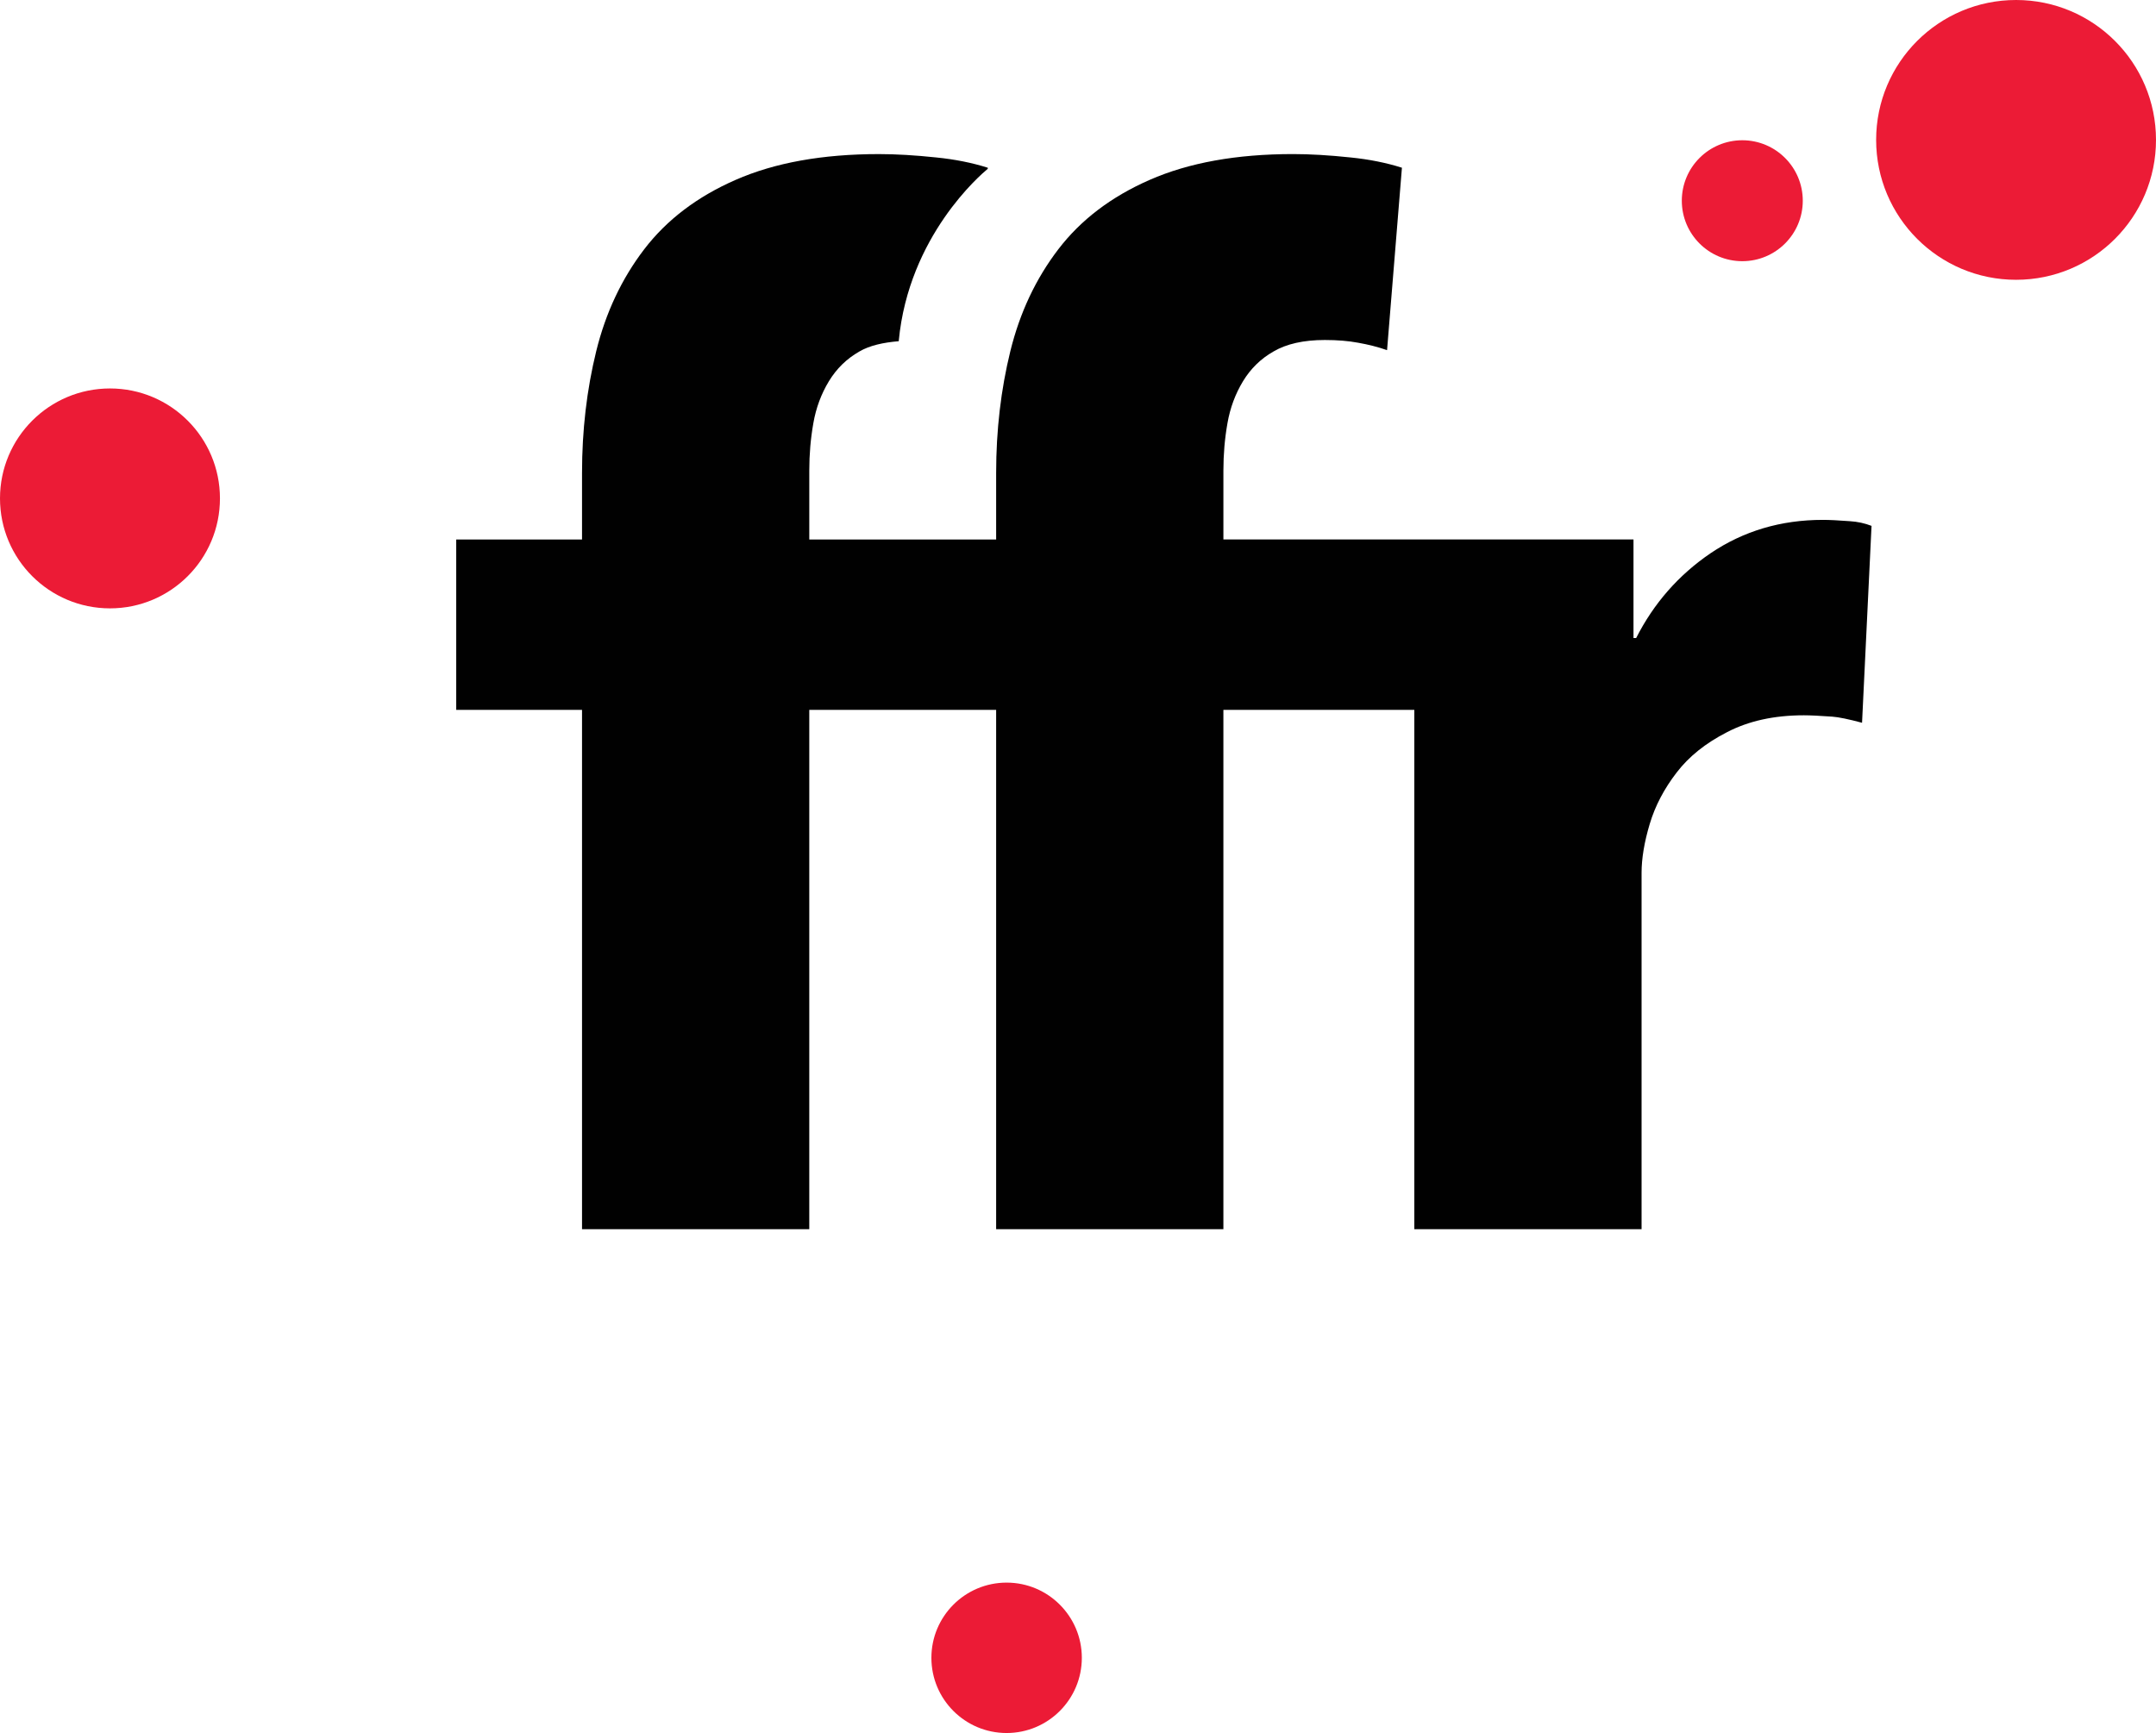 <?xml version="1.0" encoding="utf-8"?>
<!-- Generator: Adobe Illustrator 18.1.1, SVG Export Plug-In . SVG Version: 6.00 Build 0)  -->
<!DOCTYPE svg PUBLIC "-//W3C//DTD SVG 1.1//EN" "http://www.w3.org/Graphics/SVG/1.1/DTD/svg11.dtd">
<svg version="1.1" id="Layer_1" xmlns="http://www.w3.org/2000/svg" xmlns:xlink="http://www.w3.org/1999/xlink" x="0px" y="0px"
	 viewBox="0 0 301.389 242.32" style="enable-background:new 0 0 301.389 242.32;" xml:space="preserve">
<style type="text/css">
	.st0{fill:#010101;}
	.st1{fill:#EC1B36;}
</style>
<g>
	<path class="st0" d="M258.6,72.876c-1.639-0.125-2.9-0.184-3.782-0.184
		c-5.86,0-11.093,1.555-15.697,4.664c-4.475,3.05-7.938,7.001-10.4,11.855h-0.374v-13.779h-21.848
		h-8.789h-26.69v-9.643c0-2.272,0.189-4.475,0.568-6.618c0.374-2.143,1.101-4.096,2.173-5.865
		c1.071-1.764,2.487-3.149,4.256-4.156c1.824-1.071,4.221-1.61,7.186-1.61
		c1.764,0,3.309,0.13,4.629,0.379c1.45,0.254,2.806,0.598,4.066,1.041l2.078-25.509
		c-2.203-0.698-4.6-1.176-7.181-1.435c-2.965-0.314-5.646-0.473-8.038-0.473
		c-7.878,0-14.561,1.201-20.043,3.608c-5.362,2.347-9.613,5.576-12.767,9.697
		c-3.149,4.116-5.387,8.87-6.712,14.257c-1.321,5.387-1.983,11.058-1.983,17.013v9.314h-4.57h-13.016
		h-8.536v-9.643c0-2.272,0.189-4.475,0.568-6.618c0.374-2.143,1.101-4.096,2.173-5.865
		c1.071-1.764,2.487-3.149,4.256-4.156c1.445-0.848,3.351-1.264,5.513-1.442
		c0.002-0.028-0.002-0.044,0-0.072c1.393-14.638,11.463-23.229,12.434-24.028l0.012-0.156
		c-2.203-0.698-4.599-1.176-7.181-1.435c-2.965-0.314-5.646-0.473-8.038-0.473
		c-7.878,0-14.561,1.201-20.043,3.608c-5.362,2.347-9.613,5.576-12.767,9.697
		c-3.149,4.116-5.387,8.87-6.712,14.257c-1.321,5.387-1.983,11.058-1.983,17.013v9.314H63.776v23.825
		h17.586v72.611h31.768v-72.611h8.536h13.016h4.57v72.611h31.768v-72.611h26.69v72.611h31.768v-49.802
		c0-2.028,0.379-4.31,1.136-6.842c0.757-2.536,2.018-4.943,3.782-7.226
		c1.699-2.218,4.031-4.086,6.996-5.606c3.025-1.585,6.618-2.377,10.779-2.377
		c0.882,0,2.203,0.065,3.967,0.189c0.882,0.065,2.272,0.349,4.161,0.857l1.326-27.532
		C260.678,73.161,259.671,72.941,258.6,72.876z"/>
	<g>
		<circle class="st1" cx="243.557" cy="28.066" r="8.455"/>
		<circle class="st1" cx="281.828" cy="19.561" r="19.561"/>
		<circle class="st1" cx="140.715" cy="231.804" r="10.515"/>
		<circle class="st1" cx="15.374" cy="69.69" r="15.374"/>
	</g>
</g>
</svg>
